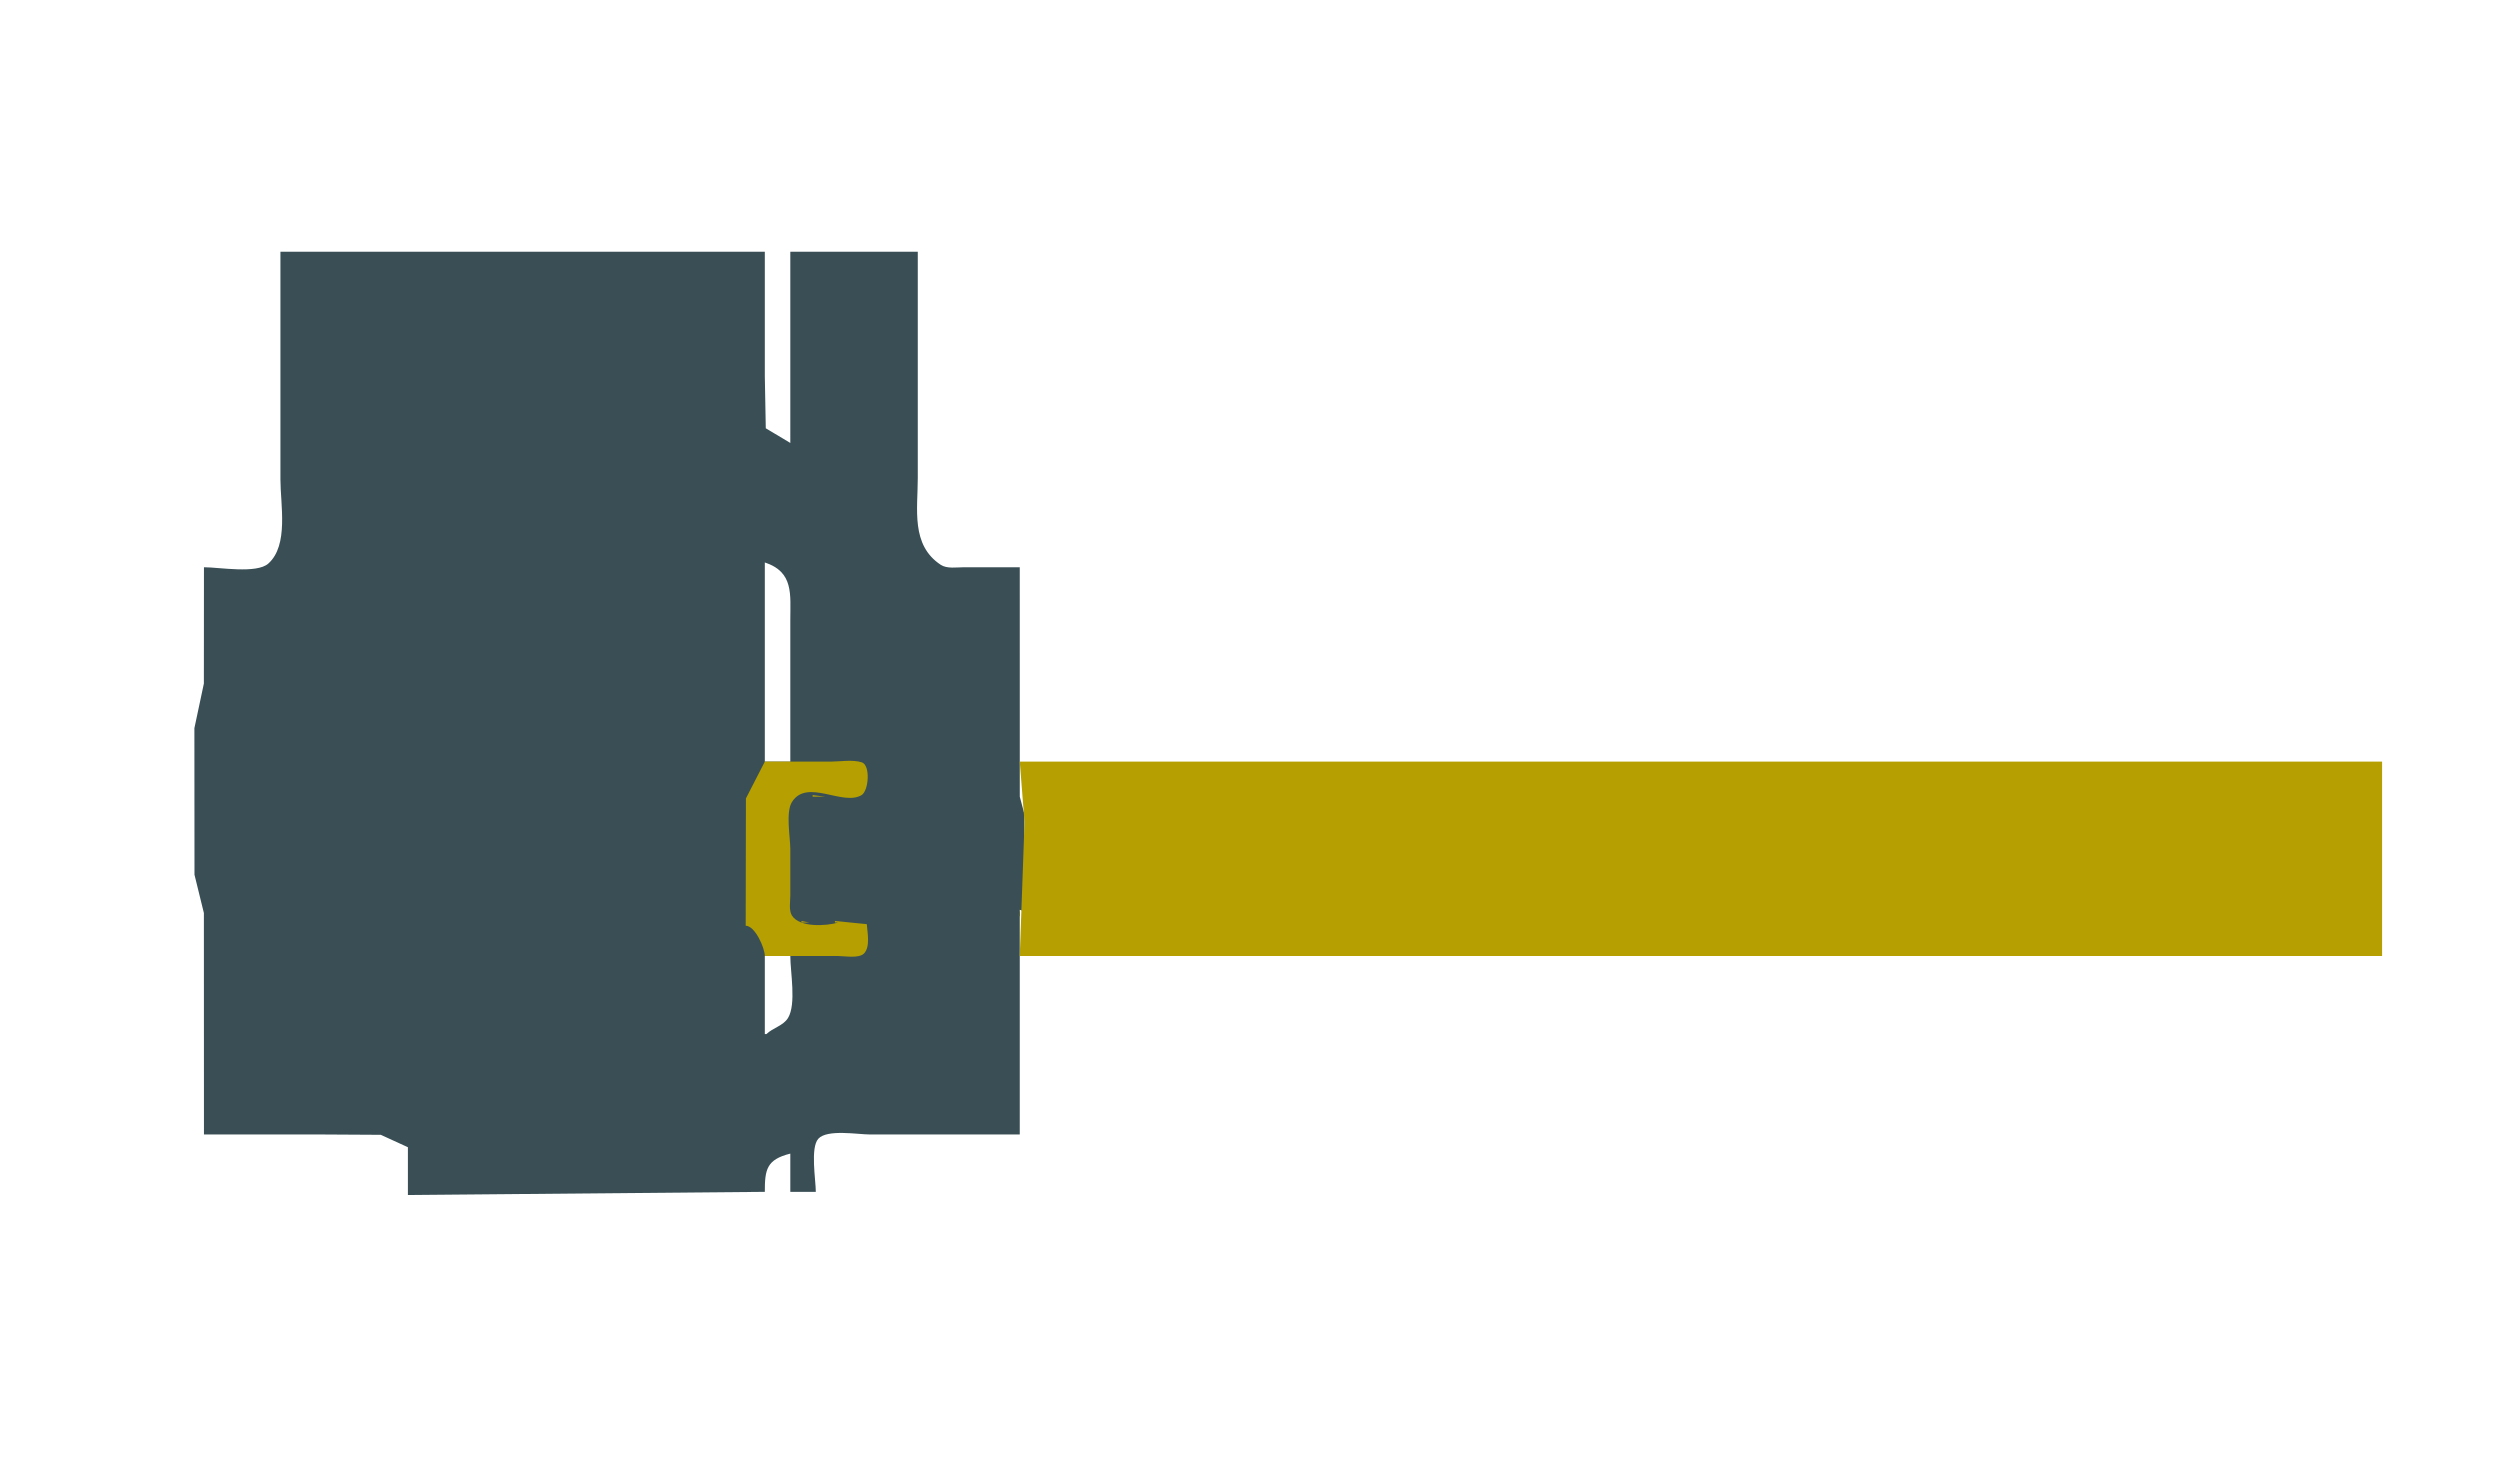 <?xml version="1.0" standalone="yes"?>
<svg xmlns="http://www.w3.org/2000/svg" width="1569" height="928">
<path style="fill:#ffffff; stroke:none;" d="M0 0L0 928L1569 928L1569 0L0 0z"/>
<path style="fill:#394f55; stroke:none;" d="M176 158L176 301C176 316.655 181.28 342.191 168.409 353.682C161.068 360.236 137.585 356 128 356L127.946 429L122 457L122.055 548.961L127.957 573L128 712L202 712L239 712.214L256 720L256 750L480 748C480 733.986 481.068 727.748 496 724L496 748L512 748C512 740.572 508.451 720.255 513.603 714.653C519.198 708.569 538.36 712 546 712L640 712L640 617L640 571L643 572L642.942 511.039L640.019 499.999L640 356L605 356C600.488 356 594.377 357.086 590.428 354.486C571.555 342.061 576 319.476 576 300L576 158L496 158L496 278L480.603 268.791L480 236L480 158L176 158z"/>
<path style="fill:#ffffff; stroke:none;" d="M480 353L480 478L496 478L496 389C496 373.084 498.196 358.947 480 353z"/>
<path style="fill:#b59f01; stroke:none;" d="M480 478L468.144 501.09L468 581C473.882 581 480 594.935 480 600L526 600C530.195 600 539.05 601.664 542.258 598.397C546.326 594.252 544.348 585.12 544 580L524 578L524 579L526 579C518.597 581.188 501.889 582.262 497.028 574.61C494.964 571.362 496 565.678 496 562L496 533C496 525.536 493.002 509.746 497.028 503.344C506.487 488.304 528.985 506.179 540.772 498.972C545.189 496.272 546.447 480.246 540.852 478.434C535.117 476.576 526.994 478 521 478L480 478M640 478L643 516L640 600L1495 600L1495 478L640 478M510 499L510 500L518 500L510 499z"/>
<path style="fill:#4d5c48; stroke:none;" d="M640 571L639 575L640 575L640 571z"/>
<path style="fill:#6f7131; stroke:none;" d="M640 572L641 573L640 572M639 575L640 576L639 575z"/>
<path style="fill:#4d5c48; stroke:none;" d="M638 577L639 578L638 577z"/>
<path style="fill:#b59f01; stroke:none;" d="M503 578L503 579L508 579L503 578z"/>
<path style="fill:#4d5c48; stroke:none;" d="M554 578L555 579L554 578z"/>
<path style="fill:#b59f01; stroke:none;" d="M554 579L555 580L554 579z"/>
<path style="fill:#4d5c48; stroke:none;" d="M637 579L638 580L637 579M558 584L559 585L558 584z"/>
<path style="fill:#6f7131; stroke:none;" d="M558 585L559 586L558 585z"/>
<path style="fill:#4d5c48; stroke:none;" d="M633 585L634 586L633 585M560 587L561 588L560 587z"/>
<path style="fill:#6f7131; stroke:none;" d="M628 591L629 592L628 591M625 593L626 594L625 593z"/>
<path style="fill:#ffffff; stroke:none;" d="M480 600L480 649L481 649C484.969 645.098 491.583 643.784 494.566 638.87C499.846 630.176 496 610.059 496 600L480 600z"/>
</svg>
